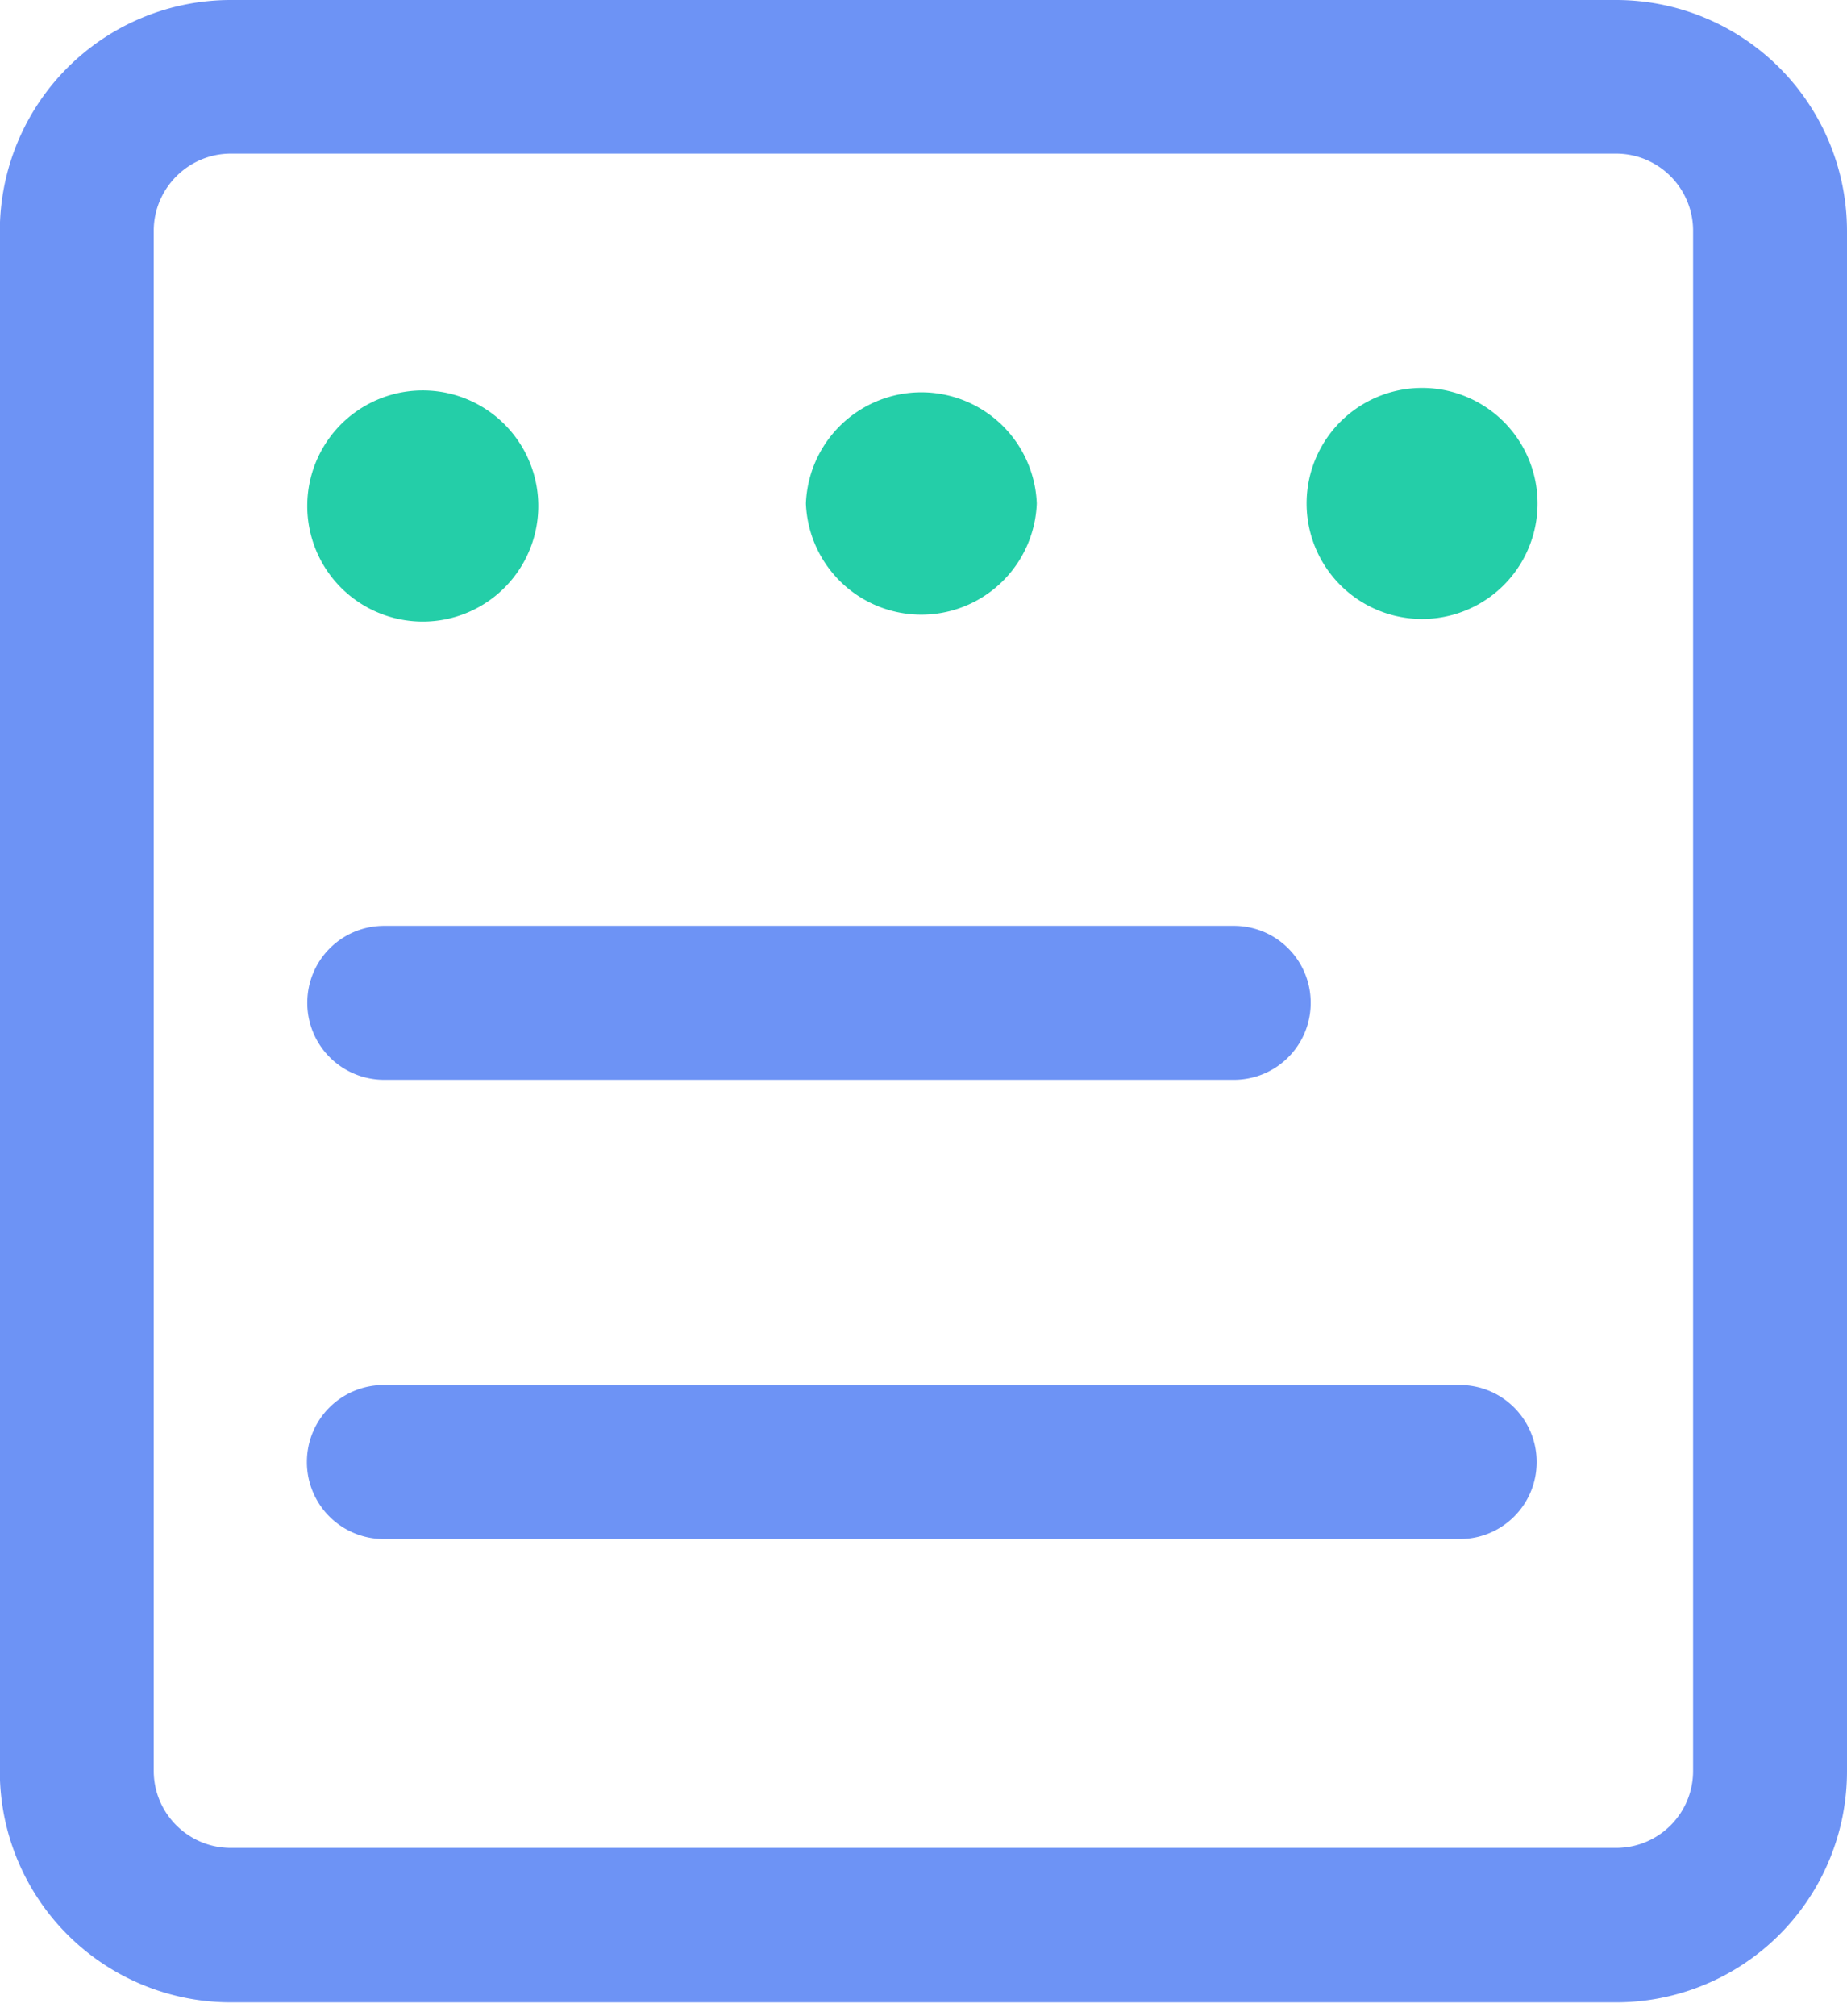 <svg xmlns="http://www.w3.org/2000/svg" viewBox="0 0 33 36"><g fill-rule="evenodd" fill="none"><path fill="#6D93F5" d="M28.882 35.753H4.122a4.127 4.127 0 0 1-4.125-4.125V4.125A4.127 4.127 0 0 1 4.122 0h24.752A4.127 4.127 0 0 1 33 4.125v27.503a4.125 4.125 0 0 1-4.118 4.125ZM4.122 2.743c-.754 0-1.375.62-1.375 1.375V31.62c0 .761.621 1.375 1.375 1.375h24.752c.762 0 1.376-.614 1.376-1.375V4.118c0-.754-.614-1.375-1.376-1.375H4.122Z"/><path fill="#6D93F5" d="M22.043 19.281H6.865a1.373 1.373 0 0 1-1.375-1.375c0-.761.614-1.375 1.375-1.375h15.178c.762 0 1.375.614 1.375 1.375 0 .762-.613 1.375-1.375 1.375ZM26.08 27.48H6.858a1.373 1.373 0 0 1-1.375-1.375c0-.761.613-1.375 1.375-1.375H26.08c.762 0 1.375.614 1.375 1.375 0 .762-.613 1.375-1.375 1.375Z"/><path fill="#24CEA8" d="M5.49 8.99a2.064 2.064 0 1 0 4.127-.001 2.064 2.064 0 0 0-4.127.001ZM14.399 8.99a2.064 2.064 0 0 0 4.125 0 2.064 2.064 0 0 0-4.125 0ZM23.345 8.99a2.063 2.063 0 1 0 4.126-.001 2.063 2.063 0 0 0-4.126.001Z"/></g></svg>